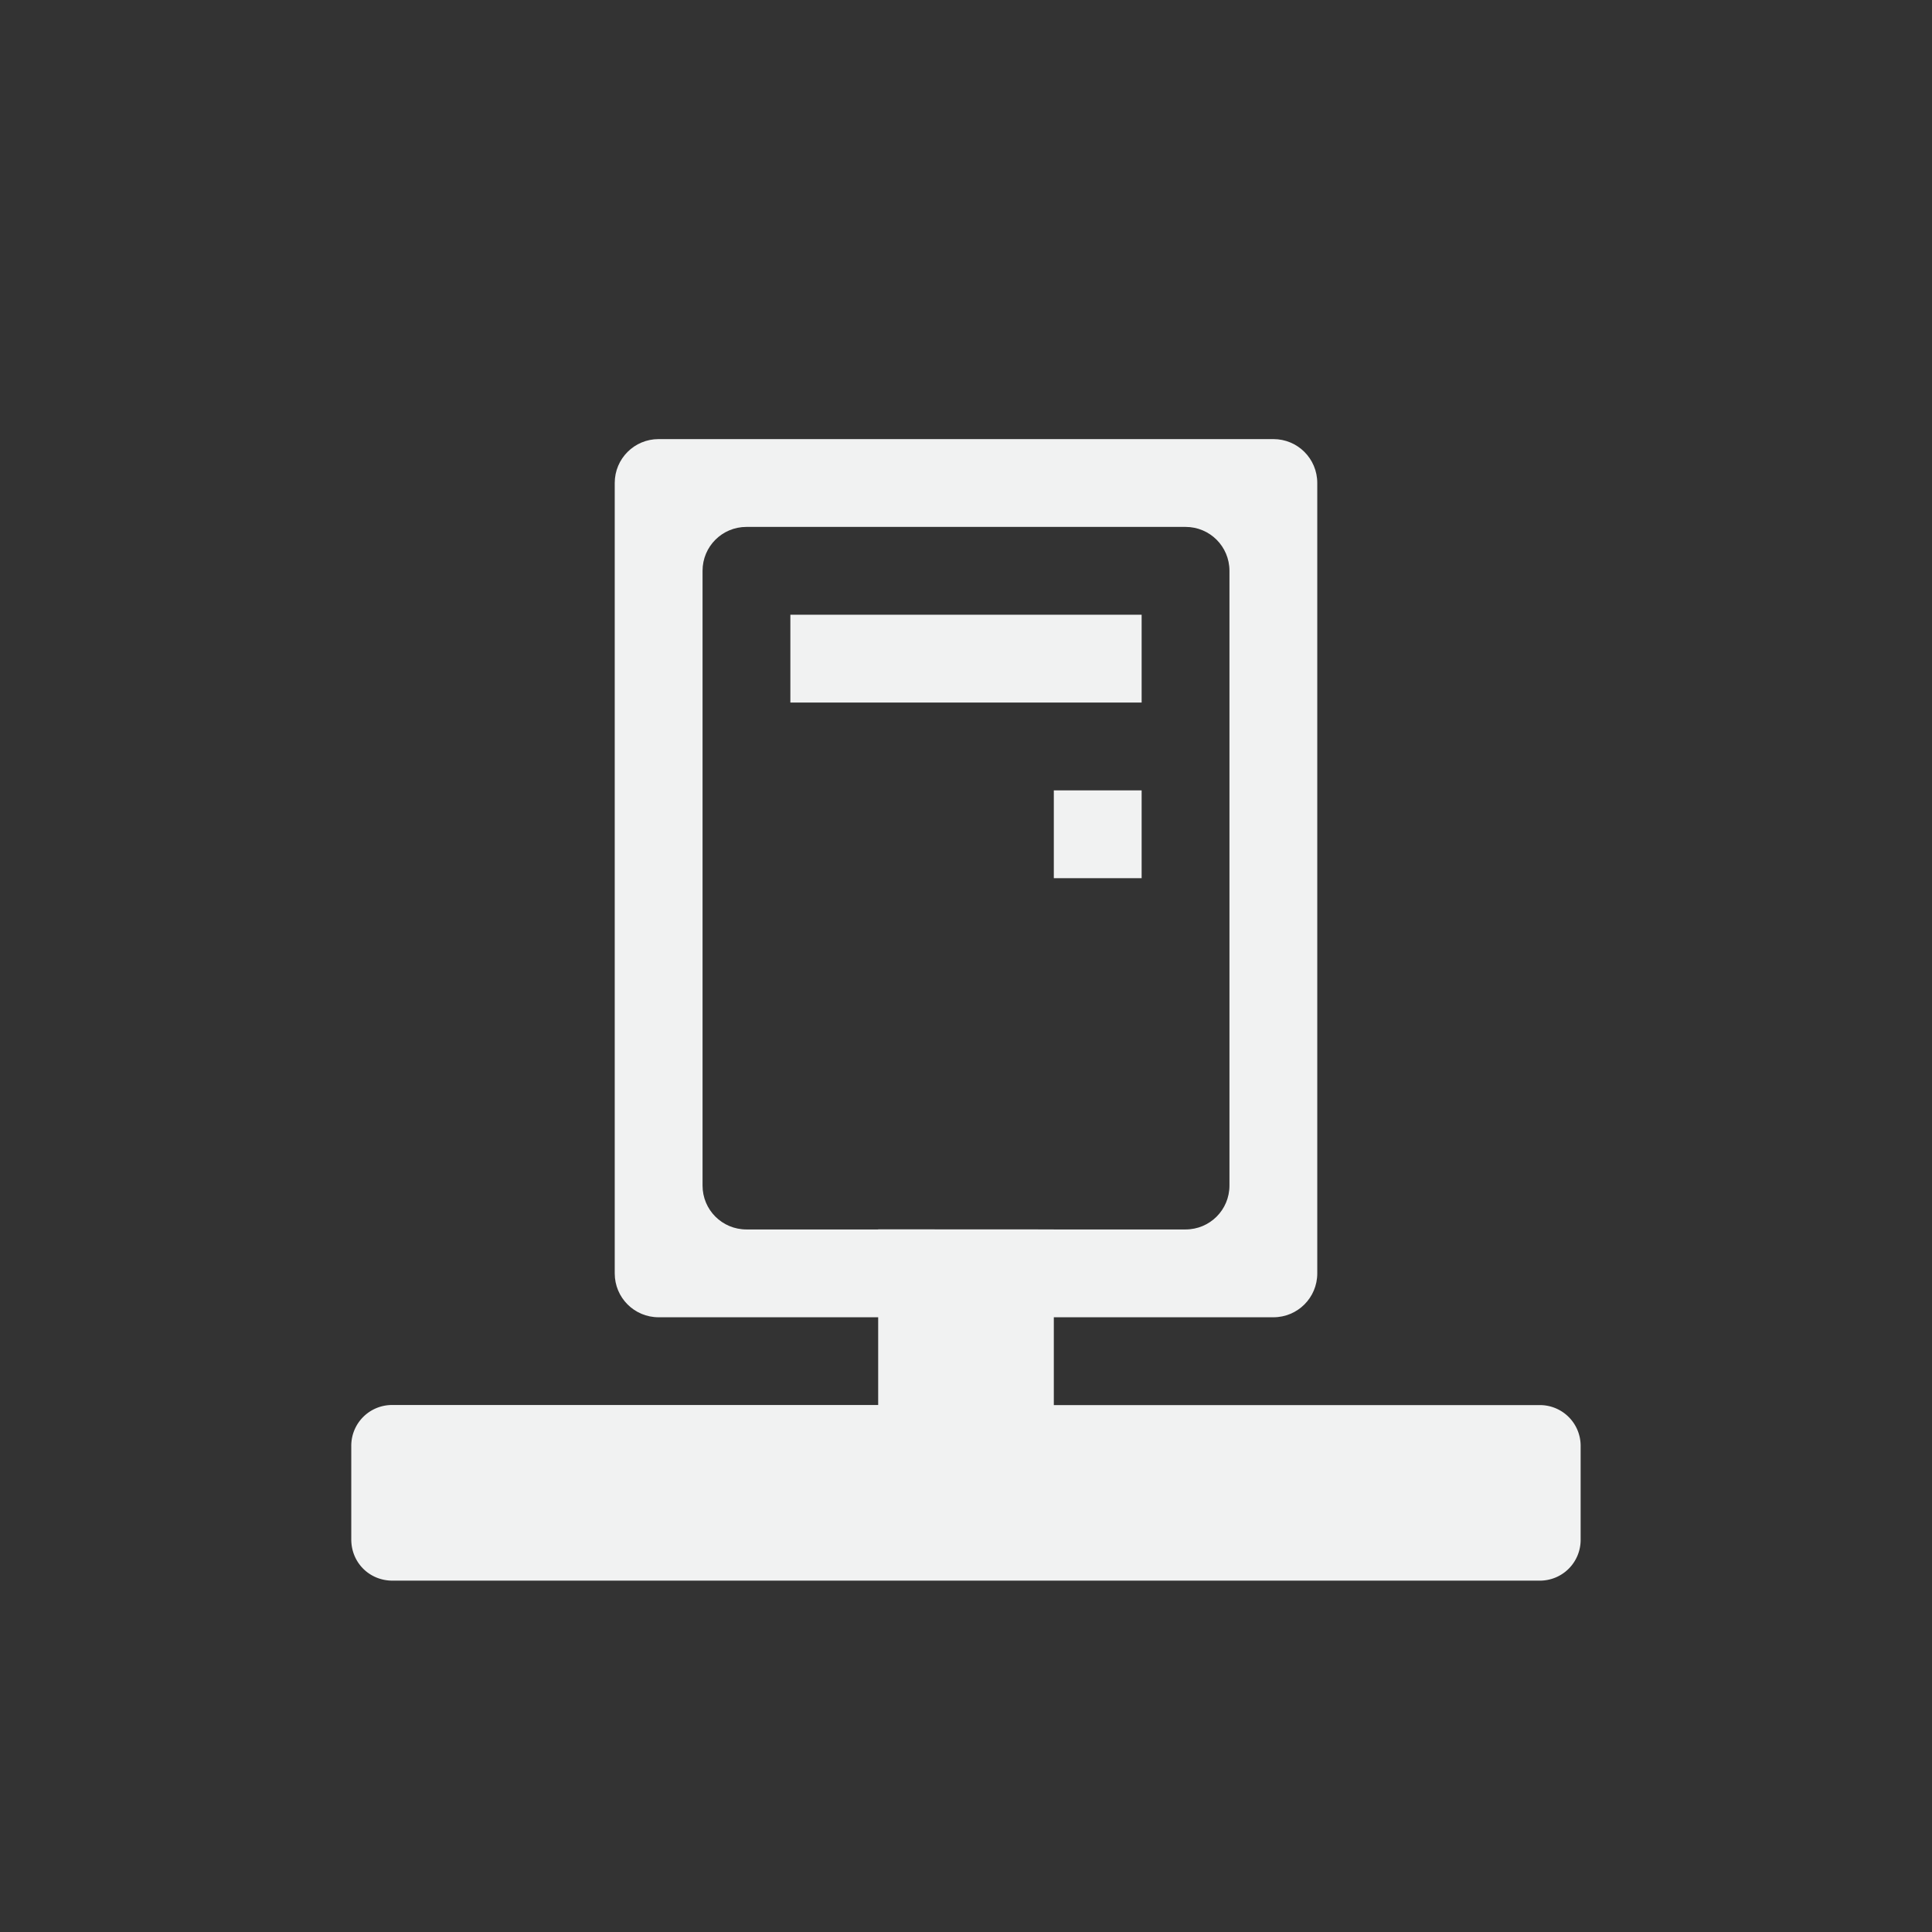 <?xml version="1.0" encoding="UTF-8"?>
<svg version="1.1" viewBox="-3 -3 22 22" width="44" height="44" xmlns="http://www.w3.org/2000/svg">
<rect x="-3" y="-3" width="22" height="22" fill="#333333" stroke="none"/>
<g fill="#f1f2f2">
<path d="m7 10.999v2h-5.531a0.464 0.464 0 0 0-0.469 0.469v1.062c0 0.263 0.206 0.469 0.469 0.469h13.061a0.464 0.464 0 0 0 0.469-0.469v-1.061a0.464 0.464 0 0 0-0.469-0.469h-5.53v-2z"/>
<path d="m6 4h4v1h-4zm3 2h1v1h-1z" overflow="visible" style="color:#000000"/>
<path d="m4.5 2c-0.277 0-0.5 0.223-0.5 0.5v9c0 0.277 0.223 0.5 0.5 0.5h7c0.277 0 0.5-0.223 0.5-0.5v-9c0-0.277-0.223-0.5-0.5-0.5h-7zm1 1h5c0.277 0 0.5 0.223 0.5 0.5v7c0 0.277-0.223 0.5-0.5 0.5h-5c-0.277 0-0.5-0.223-0.5-0.5v-7c0-0.277 0.223-0.5 0.5-0.5z" style="fill:#f1f2f2"/>
</g>
</svg>
